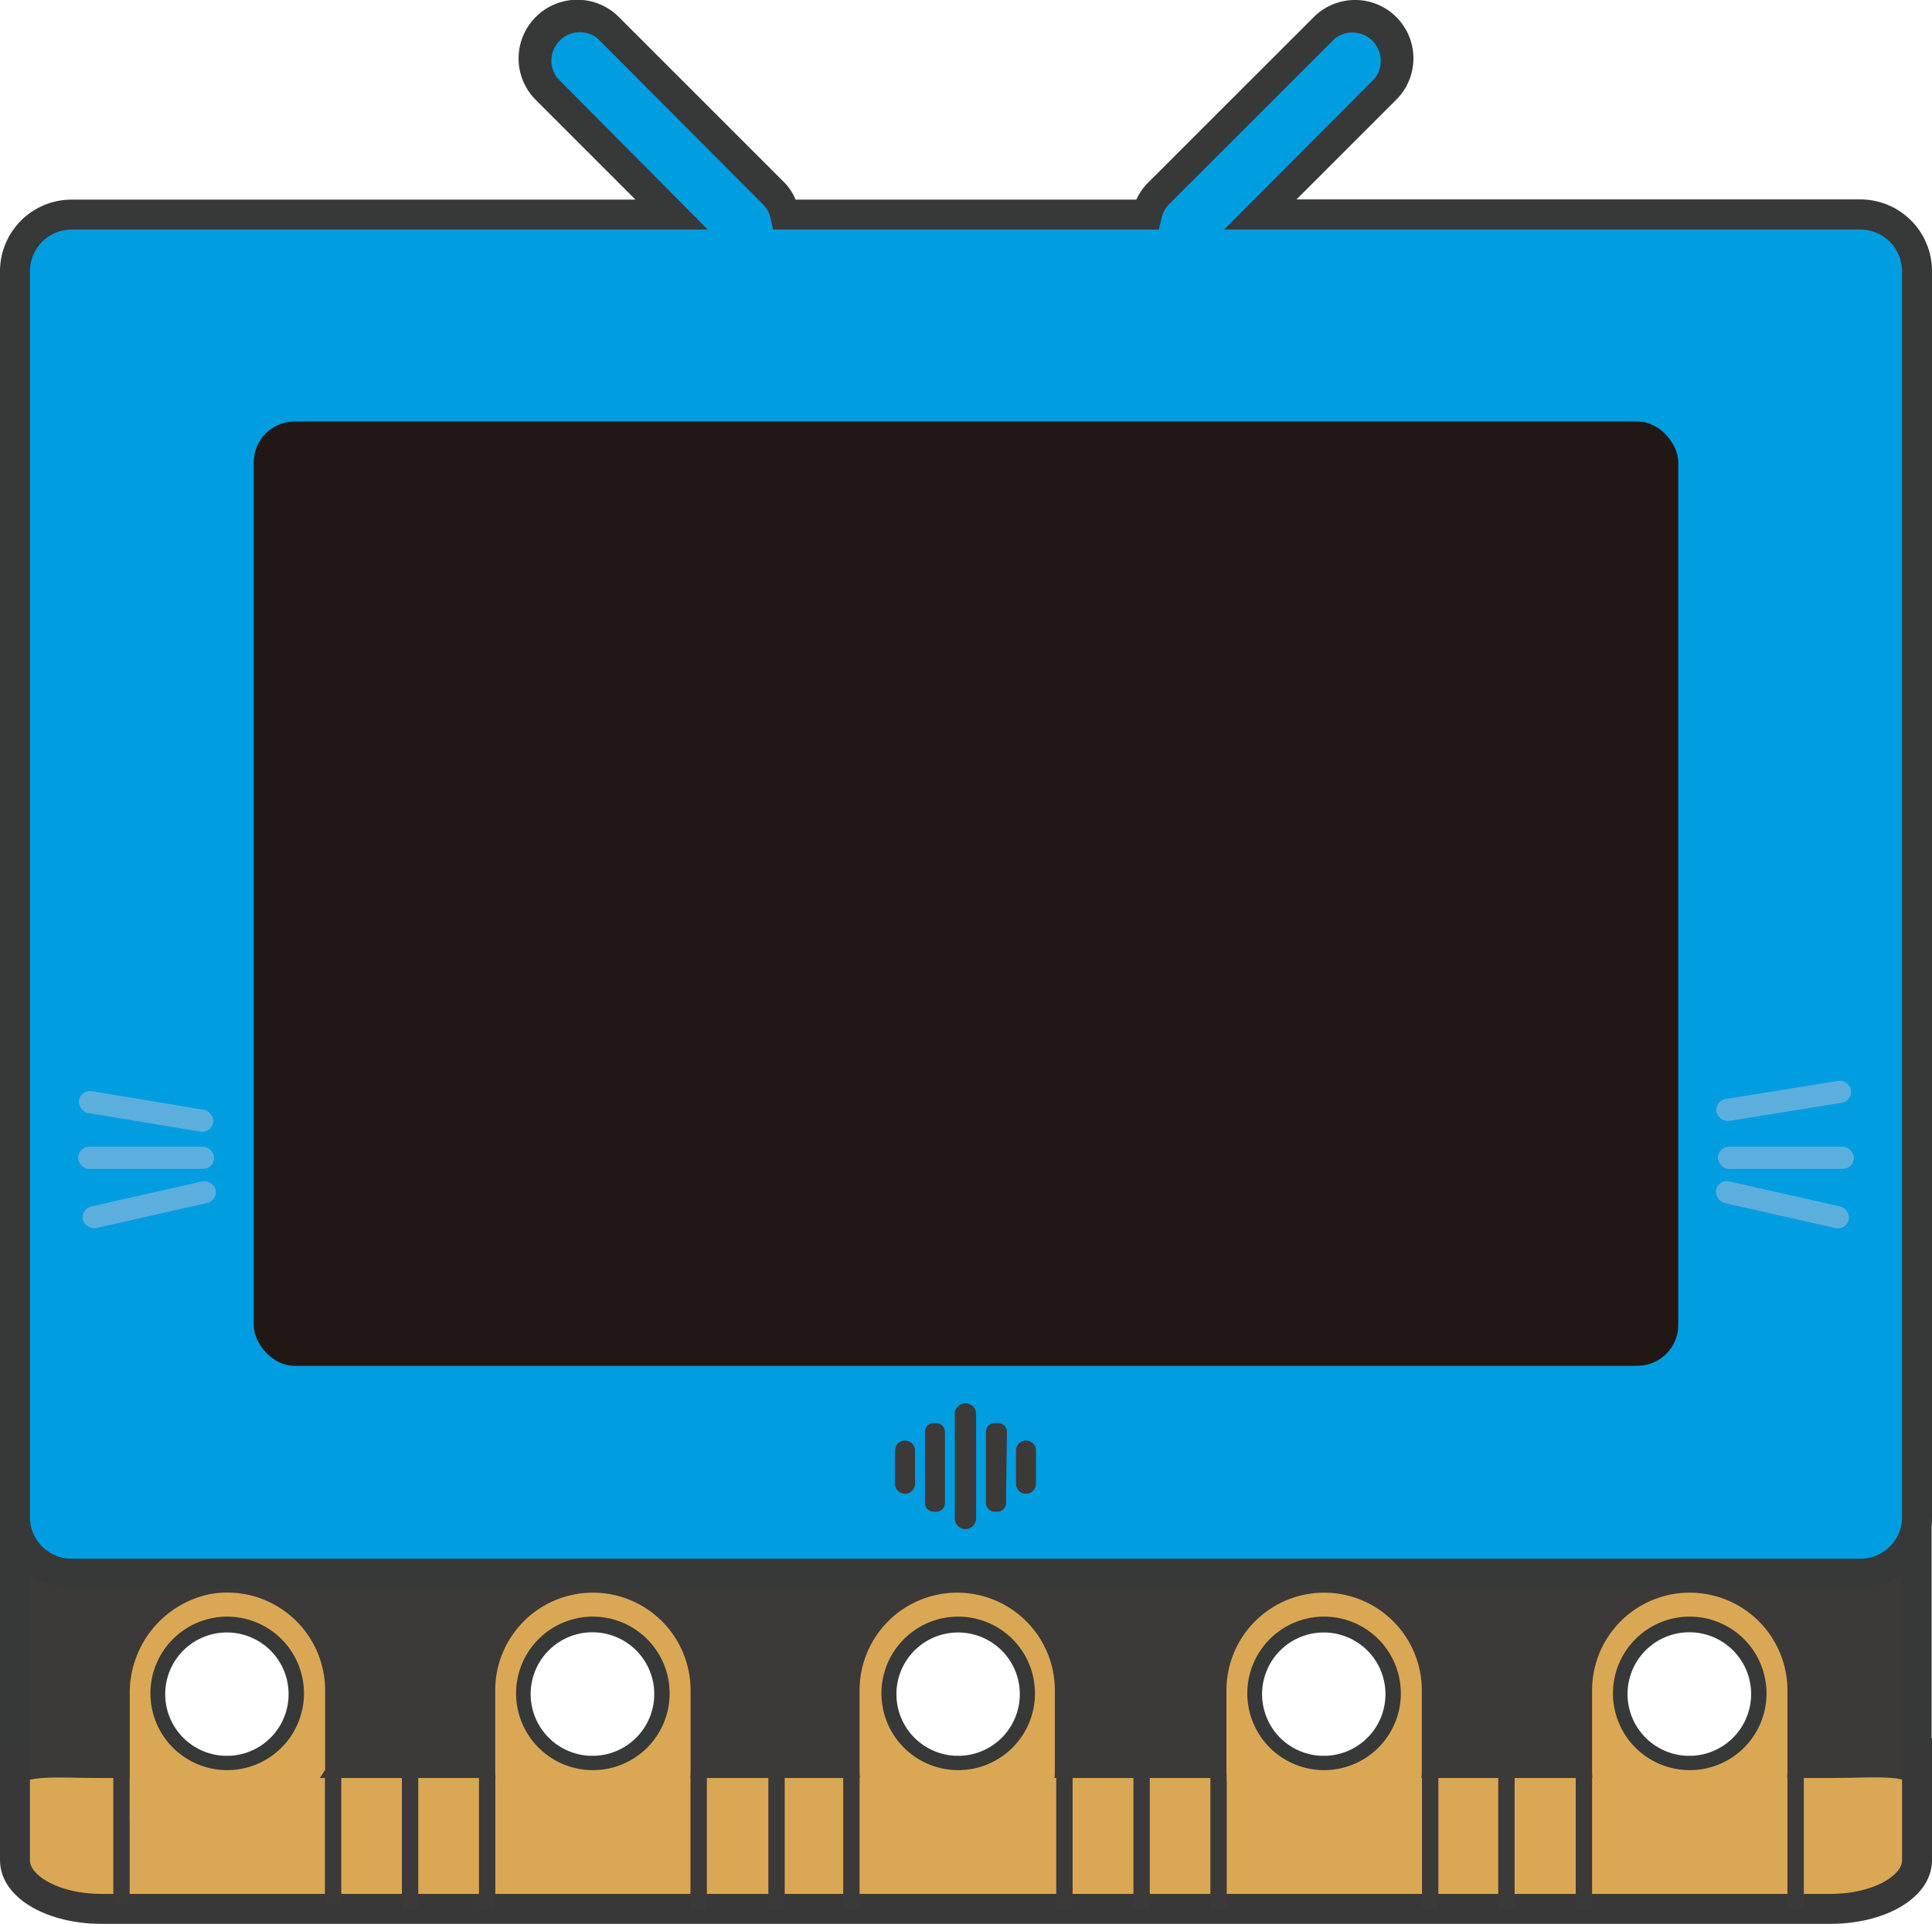 <svg xmlns="http://www.w3.org/2000/svg" viewBox="0 0 193.54 192.75"><defs><style>.cls-1,.cls-4{fill:#3c3939;}.cls-1{stroke:#373838;stroke-miterlimit:10;}.cls-1,.cls-3{stroke-width:3px;}.cls-1,.cls-2,.cls-5{fill-rule:evenodd;}.cls-2{fill:#daa854;}.cls-3{fill:none;stroke:#383838;stroke-linecap:square;stroke-linejoin:round;}.cls-5{fill:#009de1;}.cls-6{fill:#373838;}.cls-7{fill:#211815;}.cls-8{fill:#5cafdd;}</style></defs><title>资源 8</title><g id="图层_2" data-name="图层 2"><g id="图层_1-2" data-name="图层 1"><path class="cls-1" d="M192,177.41V50.4c0-.34,0-.67,0-1V40.45a5.38,5.38,0,0,0-5.38-5.38H6.92a5.38,5.38,0,0,0-5.37,5.38v8.69c0,.34-.05.68-.05,1V181.57H192v-4.16Zm-168.92,0h-.7a7.68,7.68,0,1,1,.7,0Zm36.62,0H59a7.69,7.69,0,1,1,.7,0Zm36.63,0h-.7a7.68,7.68,0,1,1,.7,0Zm36.63,0h-.7a7.68,7.68,0,1,1,.7,0Zm36.62,0h-.7a7.69,7.69,0,1,1,.7,0Z"/><path class="cls-2" d="M192,179.74c0-2.16-3.87-1.6-8.65-1.6H10.15c-4.78,0-8.65-.51-8.65,1.65v7.56c0,2.15,3.87,3.9,8.65,3.9H183.39c4.78,0,8.65-1.75,8.65-3.9Z"/><path class="cls-3" d="M1.5,175.71v10.68c0,2.68,3.87,4.86,8.65,4.86H183.39c4.78,0,8.65-2.18,8.65-4.86V175.65"/><rect class="cls-4" x="11.35" y="173.12" width="1.64" height="17.66"/><rect class="cls-4" x="32.55" y="173.12" width="1.64" height="17.66"/><rect class="cls-4" x="40.26" y="173.59" width="1.64" height="17.66"/><rect class="cls-4" x="76.97" y="173.59" width="1.64" height="17.66"/><rect class="cls-4" x="113.54" y="173.59" width="1.64" height="17.66"/><rect class="cls-4" x="150.09" y="173.59" width="1.64" height="17.66"/><rect class="cls-4" x="47.98" y="173.59" width="1.64" height="17.66"/><rect class="cls-4" x="84.47" y="173.59" width="1.64" height="17.66"/><rect class="cls-4" x="121.25" y="173.59" width="1.64" height="17.66"/><rect class="cls-4" x="157.85" y="173.59" width="1.64" height="17.66"/><rect class="cls-4" x="69.17" y="173.59" width="1.64" height="17.66"/><rect class="cls-4" x="105.81" y="173.59" width="1.64" height="17.66"/><rect class="cls-4" x="142.45" y="173.59" width="1.64" height="17.66"/><rect class="cls-4" x="179.06" y="173.59" width="1.64" height="17.66"/><path class="cls-2" d="M20.9,159.74A10.09,10.09,0,0,0,13,169.8v12.72c0-.92,2.58,2.87,6.69,4.14,6.71,2.07,12.88-9.6,12.88-9.31v-8A9.8,9.8,0,0,0,20.9,159.74Zm1.87,17.61a7.69,7.69,0,1,1,7.68-7.69A7.69,7.69,0,0,1,22.77,177.35Z"/><path class="cls-2" d="M59.39,159.57a9.78,9.78,0,0,0-9.78,9.78v8c0,5.4,4.38,7.27,9.78,7.27s9.79-1.87,9.79-7.27v-8A9.78,9.78,0,0,0,59.39,159.57Zm0,17.78a7.69,7.69,0,1,1,7.69-7.69A7.68,7.68,0,0,1,59.39,177.35Z"/><path class="cls-2" d="M95.89,159.57a9.78,9.78,0,0,0-9.78,9.78v8c0,5.4,4.38,7.27,9.78,7.27s9.78-1.87,9.78-7.27v-8A9.78,9.78,0,0,0,95.89,159.57ZM96,177.35a7.69,7.69,0,1,1,7.68-7.69A7.69,7.69,0,0,1,96,177.35Z"/><path class="cls-2" d="M132.65,159.57a9.79,9.79,0,0,0-9.79,9.78v8c0,5.4,4.39,7.27,9.79,7.27s9.78-1.87,9.78-7.27v-8A9.78,9.78,0,0,0,132.65,159.57Zm0,17.78a7.69,7.69,0,1,1,7.68-7.69A7.69,7.69,0,0,1,132.65,177.35Z"/><path class="cls-2" d="M169.27,159.57a9.78,9.78,0,0,0-9.78,9.78v8c0,5.4,4.38,7.27,9.78,7.27s9.79-1.87,9.79-7.27v-8A9.79,9.79,0,0,0,169.27,159.57Zm0,17.78a7.69,7.69,0,1,1,7.69-7.69A7.68,7.68,0,0,1,169.27,177.35Z"/><path class="cls-5" d="M186.36,21.45h-60.1L138.78,8.92a4.35,4.35,0,0,0-6.14-6.15L116,19.37a4.33,4.33,0,0,0-1.14,2.08H78.64a4.33,4.33,0,0,0-1.14-2.08L60.9,2.77a4.35,4.35,0,0,0-6.15,6.15L67.28,21.45H7.18A5.67,5.67,0,0,0,1.5,27.12V152a5.67,5.67,0,0,0,5.68,5.67H186.36A5.68,5.68,0,0,0,192,152V27.12A5.68,5.68,0,0,0,186.36,21.45ZM91.66,148.66a1,1,0,0,1-2,0v-3.33a1,1,0,0,1,2,0Zm3,1.94a.87.87,0,0,1-.86.86h-.27a.87.87,0,0,1-.87-.86v-7.15a.87.87,0,0,1,.87-.87h.27a.87.87,0,0,1,.86.87Zm3.12,1.63a1.07,1.07,0,0,1-2.13,0V141.77a1.07,1.07,0,1,1,2.13,0Zm3-1.63a.87.87,0,0,1-.87.86h-.27a.87.87,0,0,1-.87-.86v-7.15a.87.87,0,0,1,.87-.87H100a.87.87,0,0,1,.87.87Zm3-1.94a1,1,0,0,1-2,0v-3.33a1,1,0,0,1,2,0Z"/><path class="cls-6" d="M186.36,159.12H7.18A7.18,7.18,0,0,1,0,152V27.12A7.18,7.18,0,0,1,7.18,20H63.66l-10-10A5.85,5.85,0,0,1,62,1.71l16.6,16.6A5.49,5.49,0,0,1,79.7,20h34.13A5.88,5.88,0,0,1,115,18.31l16.61-16.6a5.85,5.85,0,0,1,8.27,0,5.85,5.85,0,0,1,0,8.27l-10,10h56.48a7.18,7.18,0,0,1,7.18,7.17V152A7.18,7.18,0,0,1,186.36,159.12ZM7.18,23A4.18,4.18,0,0,0,3,27.12V152a4.18,4.18,0,0,0,4.18,4.17H186.36a4.18,4.18,0,0,0,4.18-4.17V27.12A4.18,4.18,0,0,0,186.36,23H122.63L137.72,7.86a2.85,2.85,0,0,0-4-4l-16.61,16.6a2.87,2.87,0,0,0-.74,1.36L116.08,23H77.45l-.27-1.16a2.71,2.71,0,0,0-.74-1.36L59.84,3.83a2.85,2.85,0,0,0-4,4L70.9,23Z"/><rect class="cls-7" x="25.42" y="42.23" width="142.7" height="94.61" rx="4.09"/><rect class="cls-8" x="7.82" y="114.89" width="13.63" height="2.22" rx="1.11"/><rect class="cls-8" x="8.15" y="119.58" width="13.63" height="2.22" rx="1.11" transform="translate(-26.26 6.28) rotate(-12.74)"/><rect class="cls-8" x="7.82" y="110.24" width="13.63" height="2.22" rx="1.11" transform="translate(18.42 -0.89) rotate(9.42)"/><rect class="cls-8" x="172.08" y="114.89" width="13.63" height="2.22" rx="1.11" transform="translate(357.8 232) rotate(180)"/><rect class="cls-8" x="171.75" y="119.58" width="13.63" height="2.22" rx="1.11" transform="translate(326.11 277.8) rotate(-167.26)"/><rect class="cls-8" x="172.08" y="110.24" width="13.63" height="2.22" rx="1.11" transform="matrix(-0.99, 0.16, -0.16, -0.99, 373.61, 191.91)"/></g></g></svg>